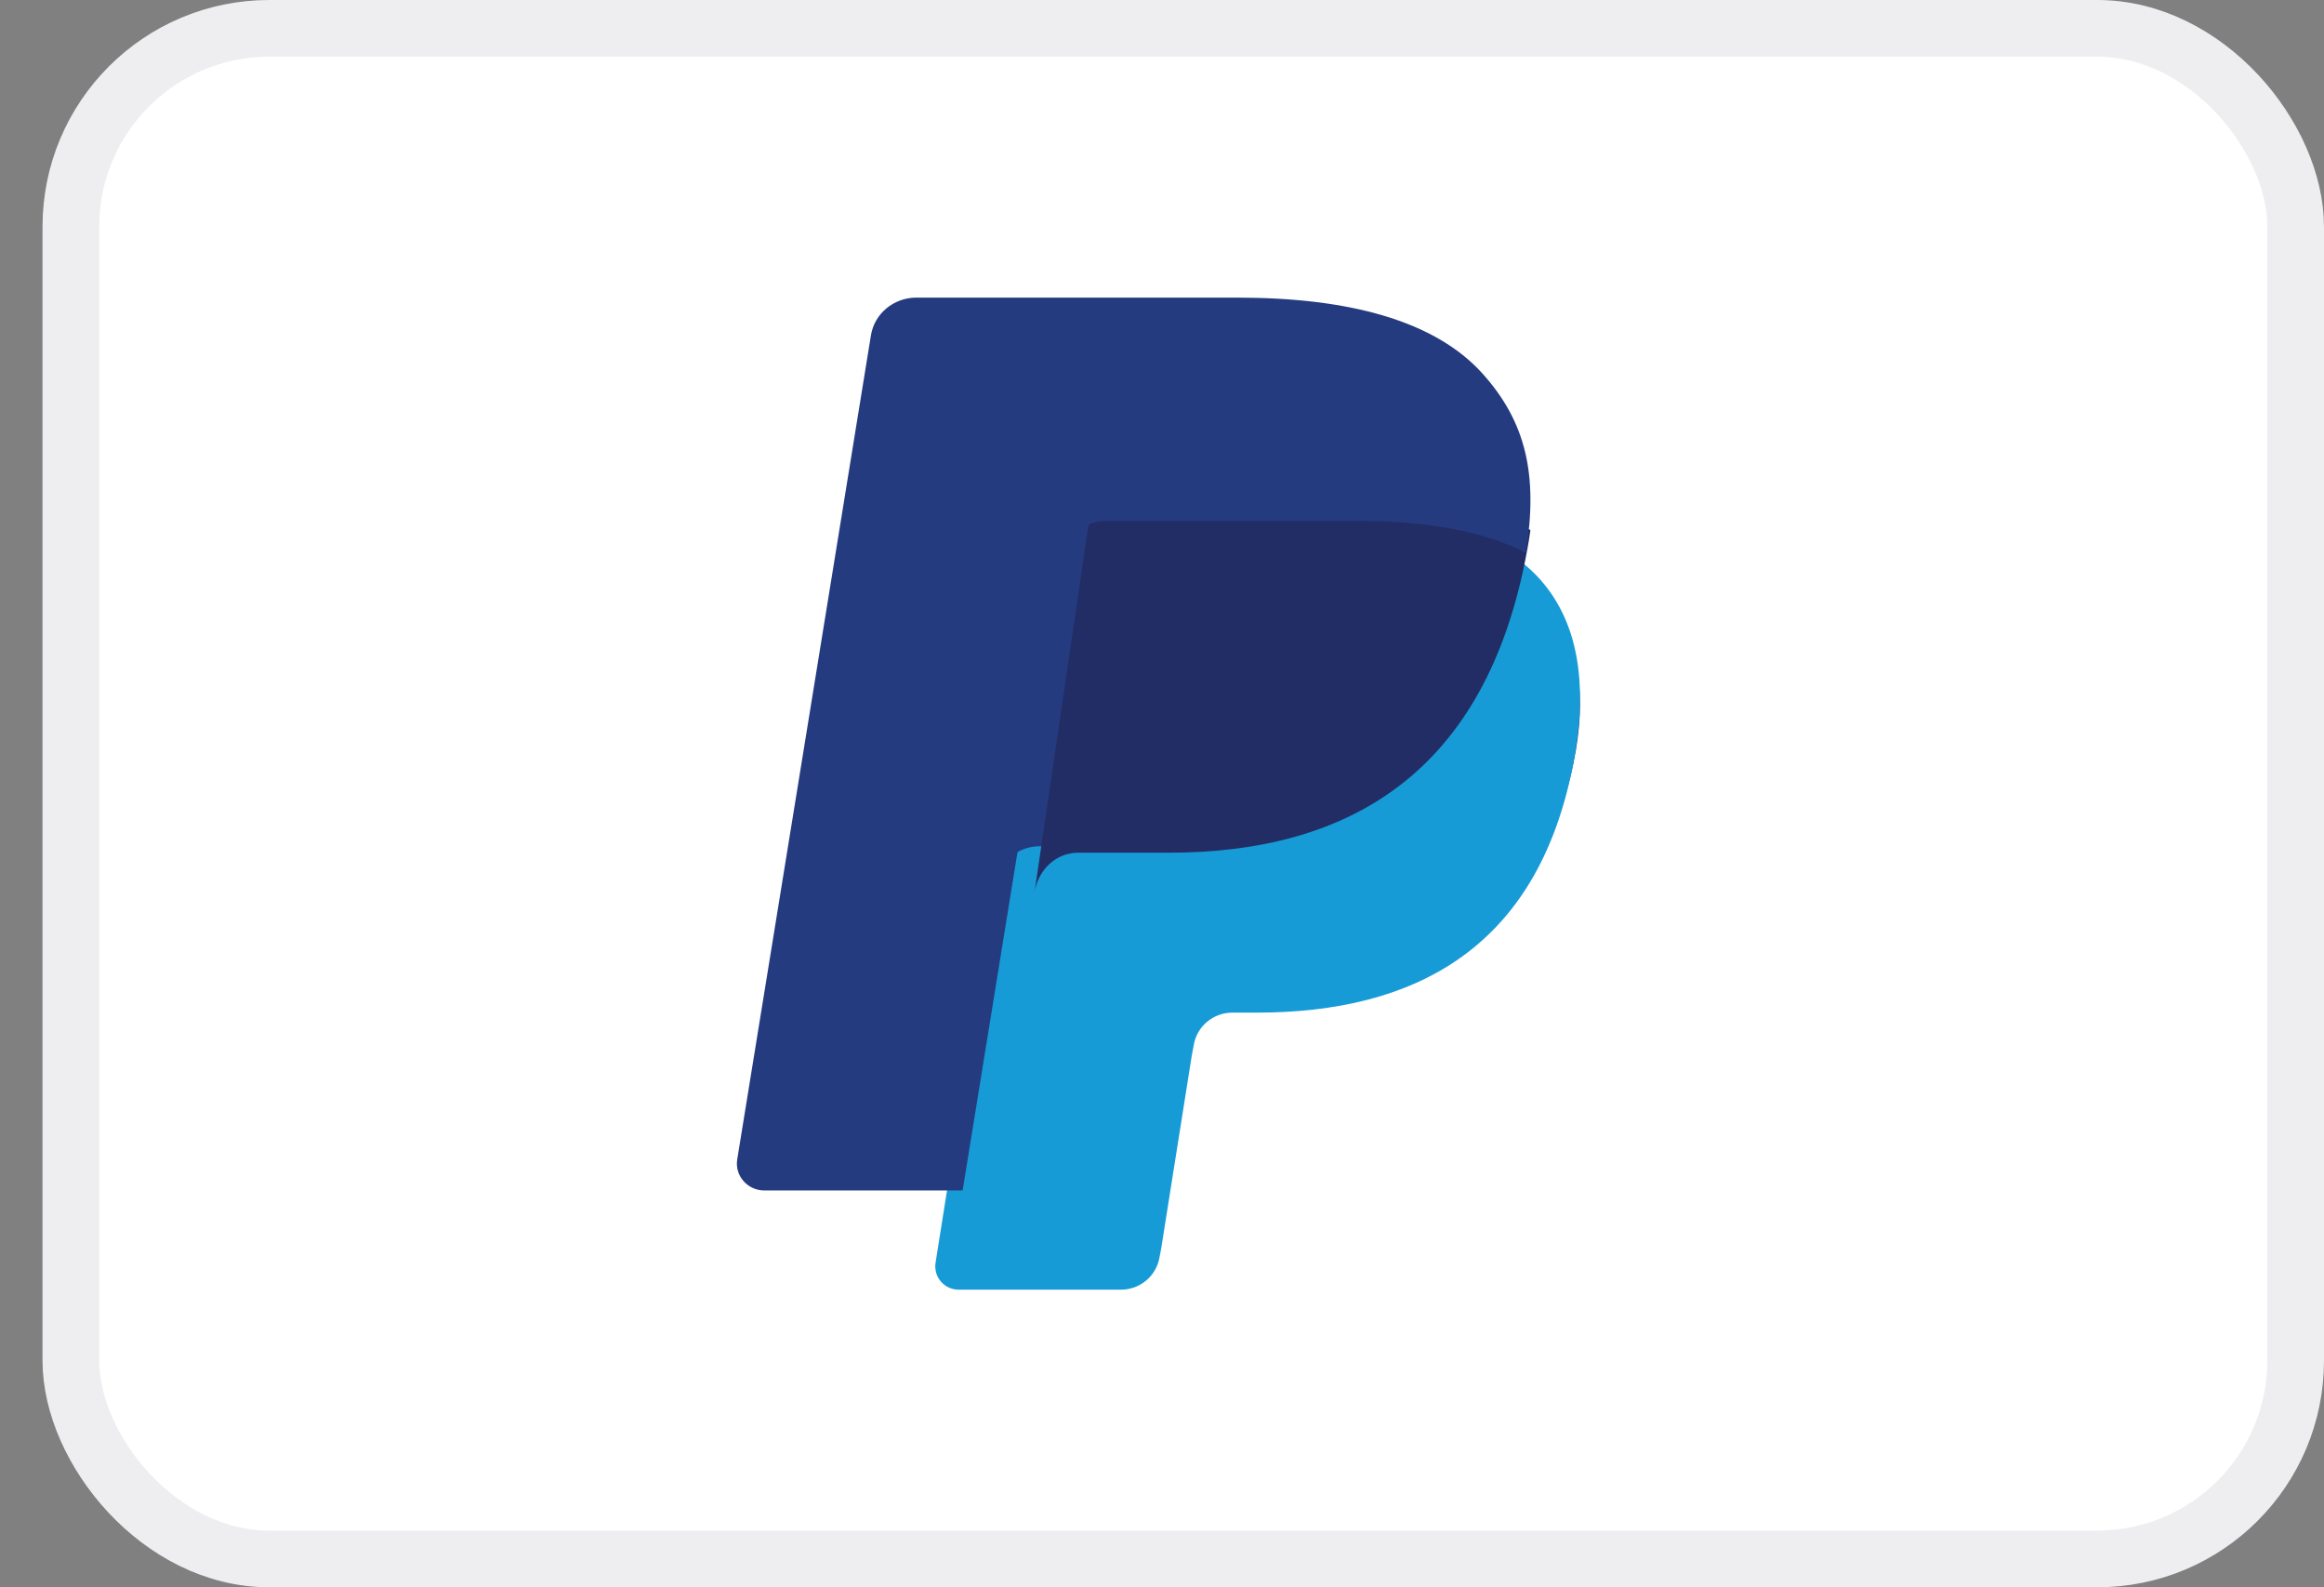 <svg width="41" height="28" viewBox="0 0 41 28" fill="none" xmlns="http://www.w3.org/2000/svg">
<rect x="0" y="0" width="41" height="28" fill="#808080" stroke="none"/>
<rect x="1.25" y="0.5" width="39.25" height="27" rx="3.5" fill="white"/>
<path d="M17.573 21.875L17.885 20.015L17.191 20H13.875L16.179 6.275C16.186 6.234 16.21 6.195 16.244 6.168C16.277 6.14 16.321 6.125 16.366 6.125H21.957C23.813 6.125 25.094 6.488 25.762 7.204C26.076 7.54 26.276 7.891 26.372 8.277C26.473 8.683 26.475 9.167 26.376 9.758L26.369 9.801V10.179L26.683 10.346C26.947 10.478 27.156 10.628 27.317 10.801C27.585 11.088 27.759 11.453 27.832 11.886C27.908 12.331 27.883 12.861 27.759 13.46C27.616 14.15 27.385 14.751 27.072 15.242C26.785 15.695 26.419 16.071 25.985 16.362C25.57 16.639 25.077 16.849 24.52 16.983C23.98 17.115 23.364 17.182 22.689 17.182H22.254C21.942 17.182 21.64 17.287 21.403 17.476C21.165 17.669 21.008 17.932 20.96 18.219L20.927 18.387L20.376 21.665L20.351 21.785C20.345 21.823 20.333 21.843 20.317 21.855C20.302 21.867 20.28 21.875 20.259 21.875H17.573Z" fill="#253B80"/>
<path d="M26.392 9.625C26.375 9.729 26.356 9.836 26.335 9.946C25.61 13.649 23.127 14.928 19.956 14.928H18.341C17.953 14.928 17.626 15.208 17.566 15.588L16.739 20.799L16.505 22.275C16.466 22.525 16.659 22.75 16.913 22.75H19.776C20.116 22.75 20.404 22.505 20.457 22.173L20.485 22.028L21.024 18.628L21.059 18.441C21.112 18.108 21.401 17.863 21.74 17.863H22.168C24.942 17.863 27.114 16.743 27.749 13.504C28.014 12.15 27.877 11.02 27.175 10.226C26.963 9.986 26.7 9.787 26.392 9.625Z" fill="#179BD7"/>
<path d="M26.247 9.028C26.137 8.993 26.024 8.962 25.908 8.934C25.791 8.906 25.671 8.882 25.548 8.861C25.116 8.786 24.643 8.75 24.137 8.75H19.86C19.755 8.75 19.655 8.776 19.565 8.822C19.368 8.924 19.221 9.125 19.186 9.371L18.276 15.569L18.25 15.75C18.31 15.342 18.634 15.042 19.018 15.042H20.619C23.763 15.042 26.225 13.668 26.944 9.695C26.966 9.577 26.984 9.463 27 9.351C26.818 9.247 26.621 9.158 26.408 9.082C26.356 9.063 26.302 9.045 26.247 9.028Z" fill="#222D65"/>
<path d="M18.805 9.77C18.842 9.539 18.994 9.35 19.199 9.255C19.293 9.212 19.396 9.188 19.505 9.188H23.945C24.471 9.188 24.962 9.221 25.41 9.292C25.538 9.312 25.662 9.335 25.784 9.36C25.904 9.387 26.022 9.416 26.136 9.448C26.193 9.465 26.249 9.482 26.304 9.499C26.525 9.57 26.729 9.654 26.918 9.751C27.141 8.373 26.917 7.435 26.15 6.585C25.305 5.65 23.781 5.25 21.83 5.25H16.165C15.767 5.25 15.427 5.532 15.365 5.915L13.006 20.453C12.96 20.741 13.188 21 13.486 21H16.983L17.861 15.585L18.805 9.77Z" fill="#253B80"/>
<rect x="1.25" y="0.5" width="39.25" height="27" rx="3.5" stroke="#EEEDF0"/>
</svg>
